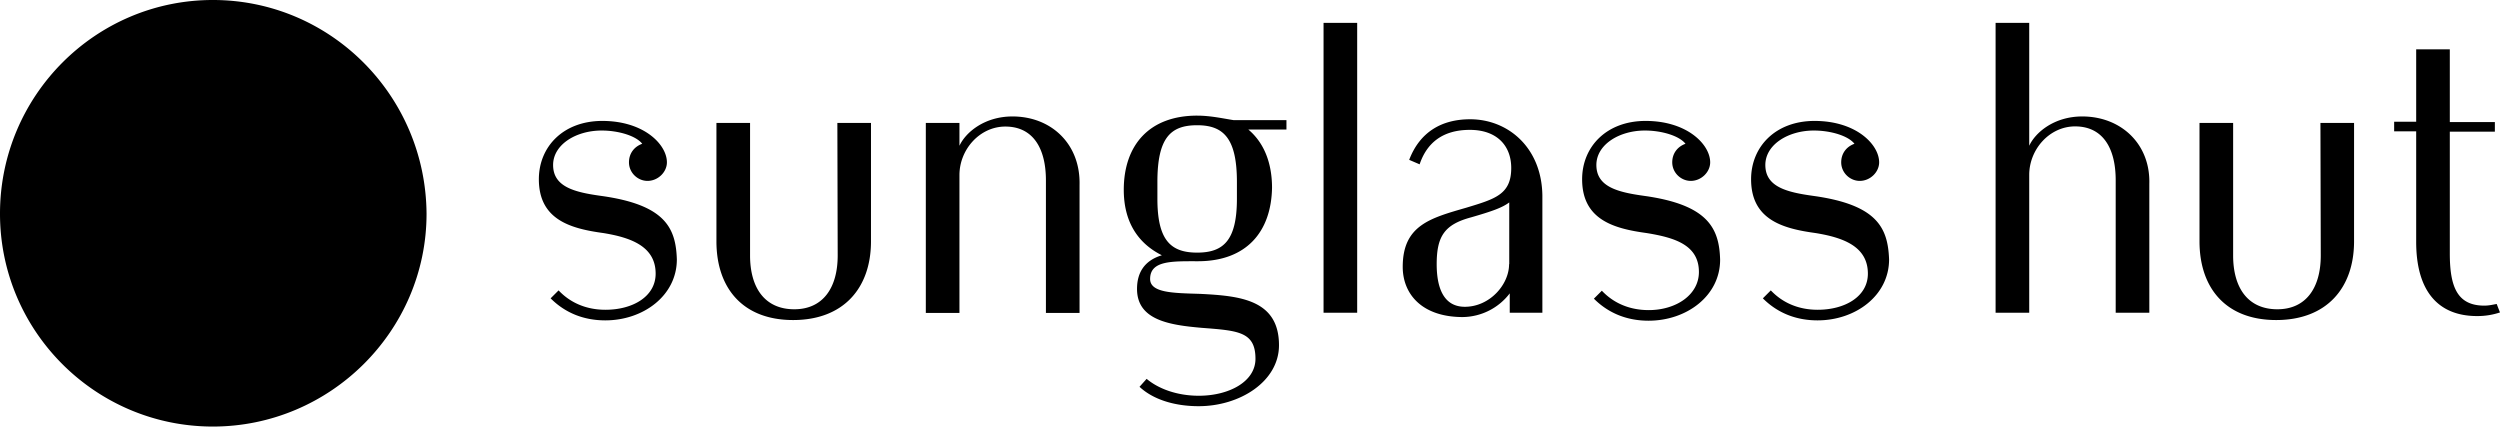 <svg xmlns="http://www.w3.org/2000/svg" viewBox="0 0 150.92 25.75"><path d="M125.7 7.03c-1.7 0-2.83.97-3.2 1.77V1.38h-2.03v17.5h2.03v-8.32c0-1.55 1.23-2.93 2.77-2.93 1.65 0 2.45 1.28 2.45 3.25v8h2.03V11.1c.07-2.4-1.7-4.07-4.05-4.07zM79.9 1.38h2.03v17.5H79.9V1.38zM61.12 7.03c-1.7 0-2.83.97-3.2 1.77V7.42h-2.03v11.47h2.03v-8.32c0-1.55 1.23-2.93 2.77-2.93 1.65 0 2.45 1.28 2.45 3.25v8h2.03v-7.73c.06-2.46-1.7-4.13-4.05-4.13h0zm78.98 8.39c0 1.97-.9 3.25-2.62 3.25-1.77 0-2.67-1.28-2.67-3.25v-8h-2.03v7.15c0 2.83 1.6 4.75 4.63 4.75s4.7-1.92 4.7-4.75V7.42h-2.03l.02 8h0zm-89.53 0c0 1.97-.9 3.25-2.62 3.25-1.77 0-2.67-1.28-2.67-3.25v-8h-2.03v7.15c0 2.83 1.6 4.75 4.63 4.75s4.7-1.92 4.7-4.75V7.42h-2.03c0 0 .02 8 .02 8zm40.53.53c0 1.23-1.17 2.57-2.67 2.57-1.33 0-1.7-1.23-1.7-2.57 0-1.7.48-2.4 2.08-2.83 1.28-.37 1.87-.58 2.3-.9v3.73h-.01zM88.75 7.2c-1.7 0-3.03.75-3.68 2.45l.63.27c.43-1.28 1.38-2.08 3.03-2.08s2.5.97 2.5 2.3c0 1.6-.97 1.87-2.72 2.4-2.18.63-3.83 1.07-3.83 3.57 0 1.65 1.17 3.03 3.63 3.03a3.62 3.62 0 0 0 2.83-1.43v1.17h1.97V11.8c-.04-2.9-2.08-4.6-4.36-4.6h0zM74.67 12c0 2.5-.8 3.25-2.4 3.25s-2.4-.75-2.4-3.25v-1.02c0-2.67.8-3.42 2.4-3.42s2.4.8 2.4 3.42V12zm-2.4-5.02c-2.88 0-4.43 1.77-4.43 4.48 0 1.87.8 3.2 2.3 3.95-1.07.32-1.5 1.07-1.5 2.03 0 1.87 1.92 2.18 3.9 2.35 2.18.17 3.25.22 3.25 1.87 0 1.38-1.6 2.23-3.42 2.23-1.33 0-2.45-.43-3.15-1.02l-.43.48c.8.75 2.08 1.17 3.57 1.17 2.5 0 4.85-1.5 4.85-3.68 0-2.77-2.4-2.98-4.75-3.1-1.6-.05-3.03-.05-3.03-.9 0-1.12 1.33-1.07 2.88-1.07 2.93 0 4.43-1.77 4.48-4.43 0-1.5-.48-2.72-1.43-3.52h2.3v-.57h-3.2c-.64-.1-1.39-.27-2.19-.27h0zm-35.95 4.85c-1.6-.22-2.93-.53-2.93-1.87 0-1.23 1.38-2.08 2.93-2.08 1.02 0 2.08.32 2.45.8-.48.17-.8.58-.8 1.12 0 .63.53 1.12 1.12 1.12.63 0 1.17-.53 1.17-1.12 0-1.07-1.38-2.5-3.9-2.5-2.35 0-3.83 1.55-3.83 3.52 0 2.45 1.92 2.98 3.9 3.25 1.65.27 3.15.8 3.15 2.45 0 1.38-1.38 2.18-3.03 2.18-1.17 0-2.13-.43-2.83-1.17l-.48.48c.9.9 2.03 1.33 3.3 1.33 2.3 0 4.32-1.5 4.32-3.68-.06-1.89-.69-3.29-4.54-3.83h0zm62.98 0c-1.6-.22-2.93-.53-2.93-1.87 0-1.23 1.38-2.08 2.93-2.08 1.02 0 2.08.32 2.45.8-.48.17-.8.58-.8 1.12 0 .63.53 1.12 1.12 1.12.63 0 1.17-.53 1.17-1.12 0-1.07-1.38-2.5-3.9-2.5-2.35 0-3.83 1.55-3.83 3.52 0 2.45 1.92 2.98 3.9 3.25 1.65.27 3.15.7 3.15 2.35 0 1.38-1.38 2.3-3.03 2.3-1.17 0-2.13-.43-2.83-1.17l-.48.48c.9.9 2.03 1.33 3.3 1.33 2.3 0 4.32-1.5 4.32-3.68-.05-1.91-.74-3.31-4.54-3.85h0zm10.2 0c-1.6-.22-2.93-.53-2.93-1.87 0-1.23 1.38-2.08 2.93-2.08 1.02 0 2.08.32 2.45.8-.48.17-.8.58-.8 1.12 0 .63.53 1.12 1.12 1.12.63 0 1.17-.53 1.17-1.12 0-1.07-1.38-2.5-3.9-2.5-2.35 0-3.83 1.55-3.83 3.52 0 2.45 1.92 2.98 3.9 3.25 1.65.27 3.15.8 3.15 2.45 0 1.38-1.38 2.18-3.03 2.18-1.17 0-2.13-.43-2.83-1.17l-.48.48c.9.9 2.03 1.33 3.3 1.33 2.3 0 4.32-1.5 4.32-3.68-.07-1.89-.7-3.29-4.54-3.83h0zm41.22 6.52c-.27.05-.48.1-.75.1-1.65 0-2.08-1.17-2.08-3.15V7.95h2.72v-.58h-2.72V2.98h-2.03v4.37h-1.33v.58h1.33v6.67c0 2.98 1.33 4.48 3.68 4.48a4.23 4.23 0 0 0 1.38-.22c0 .01-.2-.51-.2-.51zM12.85 0C5.77 0 0 5.77 0 12.9 0 20 5.77 25.75 12.85 25.75s12.9-5.77 12.9-12.85C25.7 5.77 19.95 0 12.85 0z"/></svg>